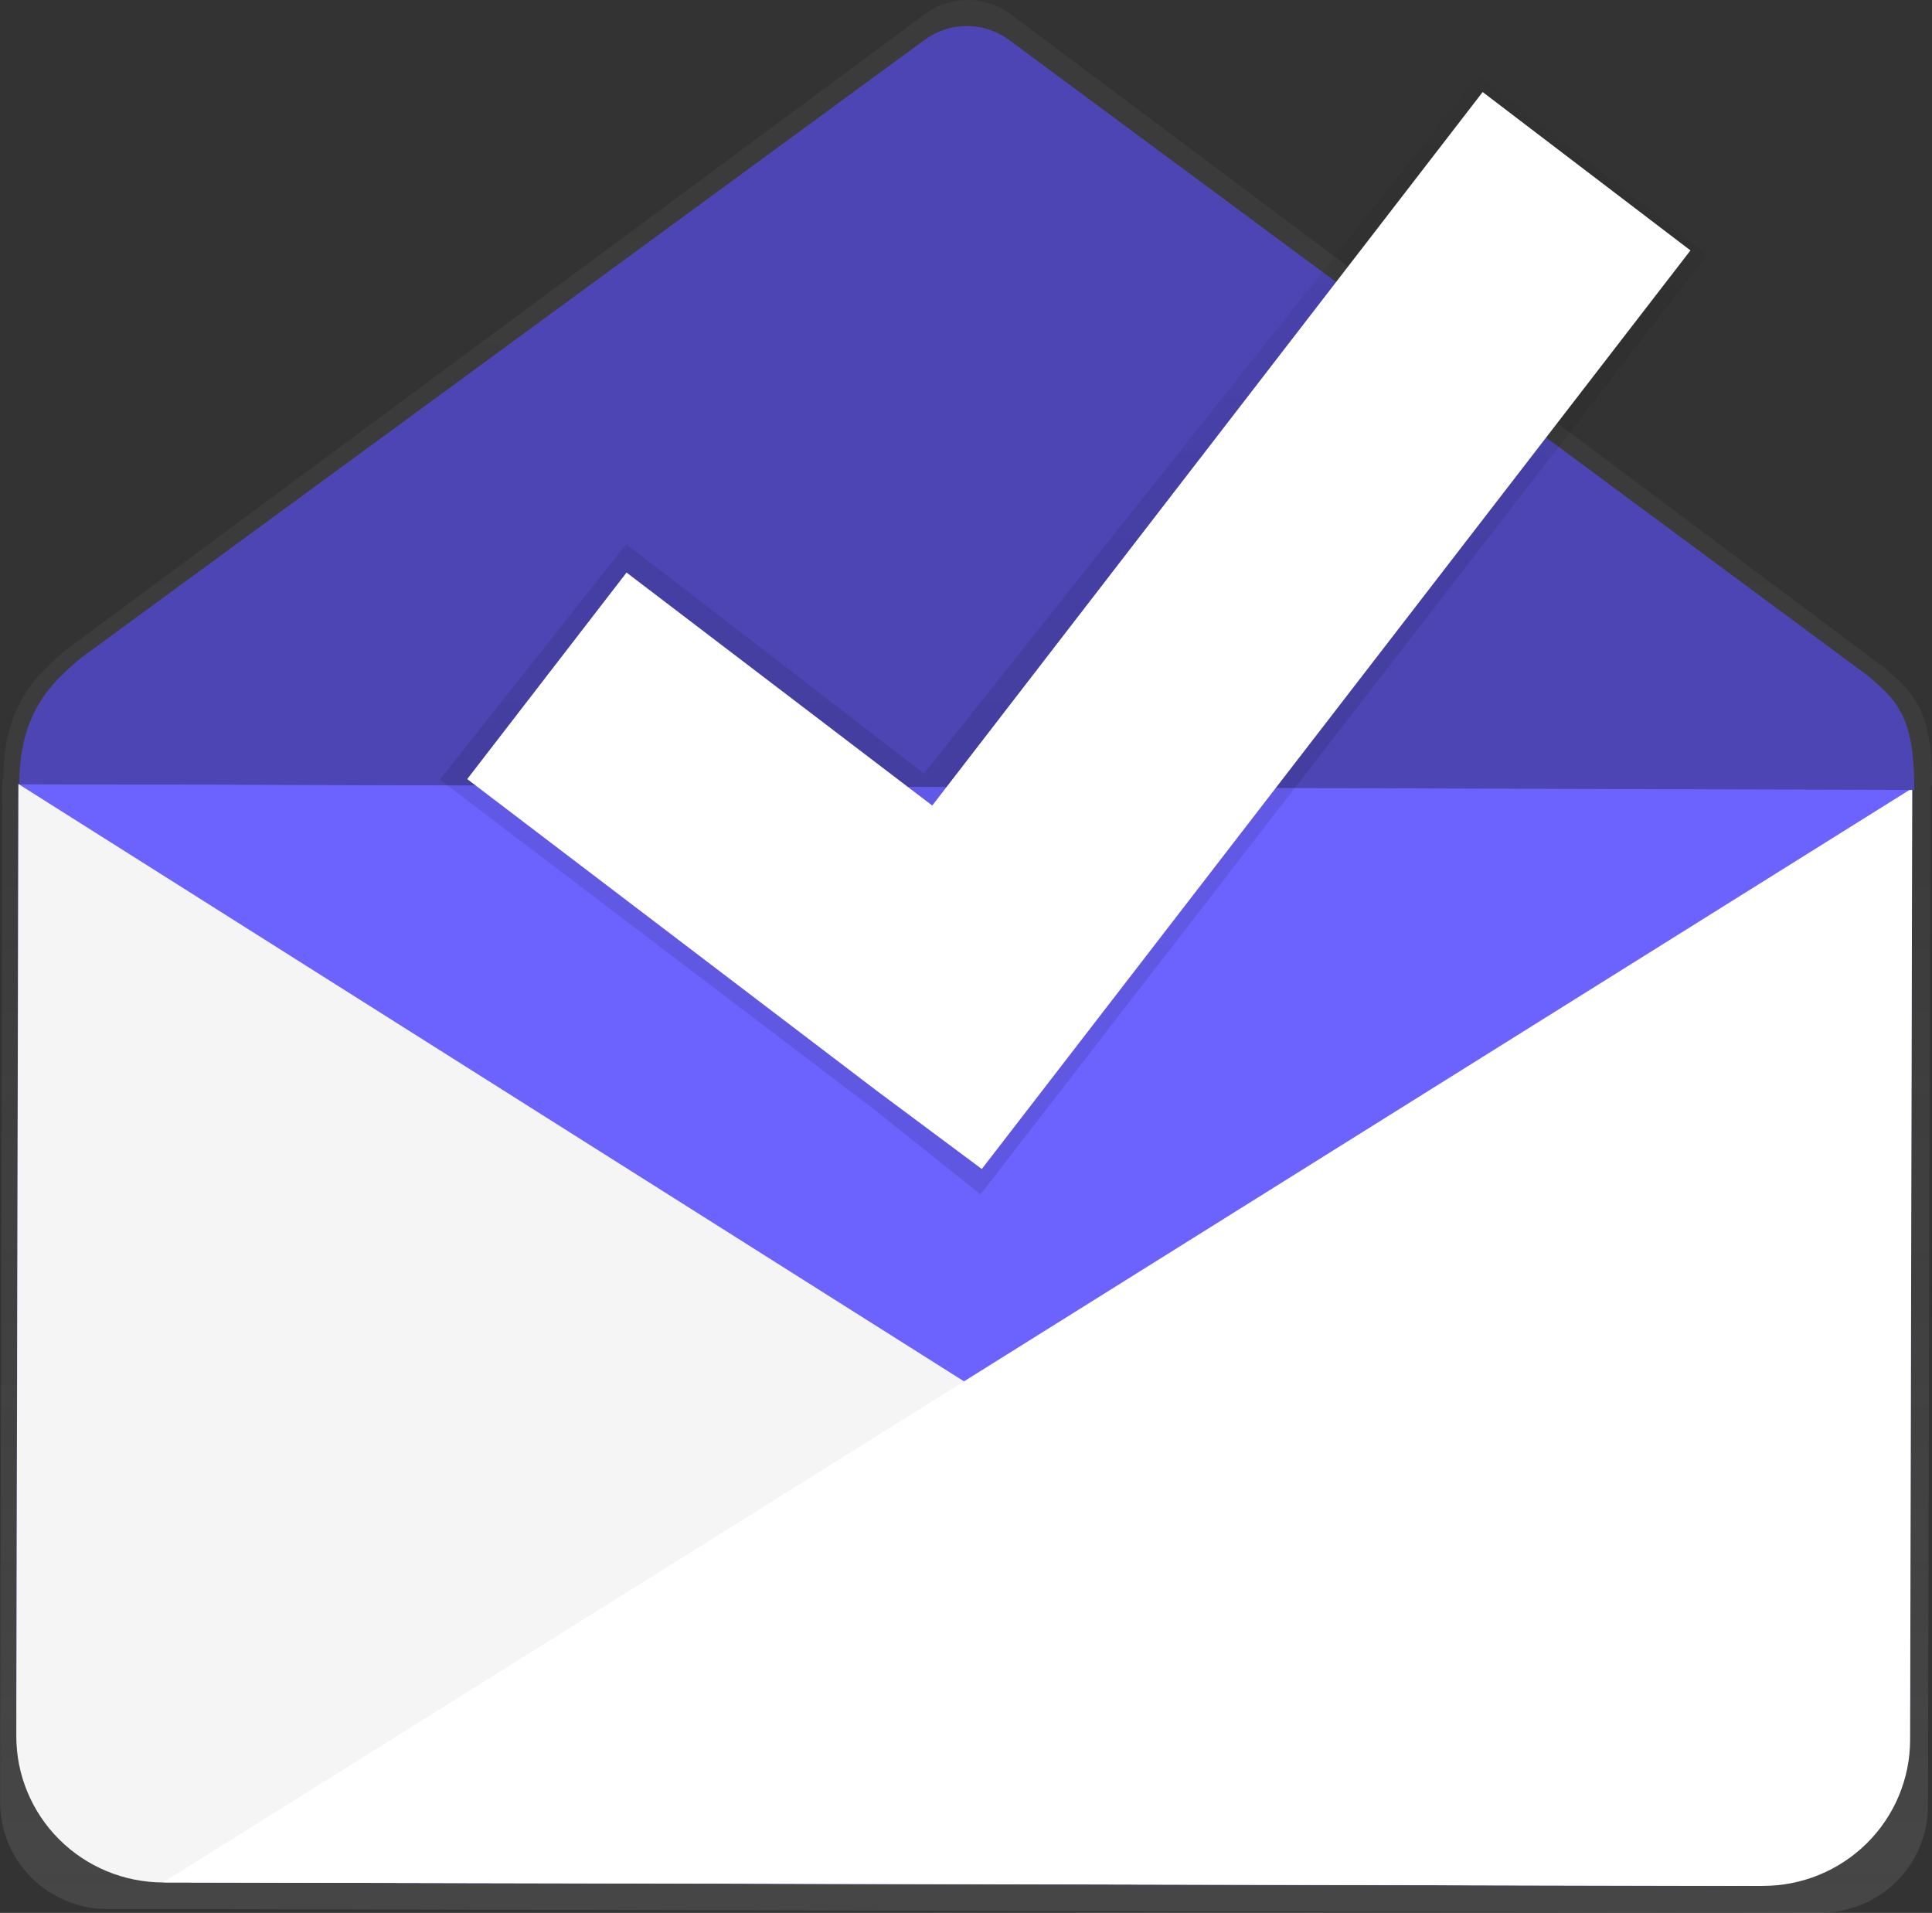 <svg width="199" height="197" viewBox="0 0 199 197" fill="none" xmlns="http://www.w3.org/2000/svg">
<rect x="0" y="0" width="199" height="197" fill="#333333" stroke="none"/>
<g clip-path="url(#clip0)">
<path d="M199.001 80.908C199.017 73.545 197.482 71.612 194.145 68.812L104.11 1.47C102.843 0.516 101.298 -0.002 99.708 -0.009C98.118 -0.015 96.569 0.492 95.294 1.435L6.851 66.887C3.495 69.67 0.352 72.915 0.335 80.278H0.238L0.012 181.093V185.581C0.008 187.025 0.291 188.456 0.844 189.791C1.397 191.127 2.209 192.341 3.234 193.364C4.26 194.388 5.478 195.2 6.819 195.756C8.16 196.311 9.599 196.598 11.052 196.601H15.411L99.276 196.786L187.497 196.982C188.95 196.985 190.39 196.704 191.733 196.155C193.077 195.605 194.299 194.798 195.329 193.779C196.358 192.76 197.176 191.55 197.735 190.217C198.294 188.884 198.583 187.454 198.586 186.01L198.82 80.891L199.001 80.908Z" fill="url(#paint0_linear)"/>
<path d="M1.891 80.748L196.948 81.188L196.734 175.032C196.722 180.135 194.671 185.024 191.032 188.624C187.393 192.225 182.465 194.241 177.33 194.231L20.645 193.878C15.602 193.867 10.771 191.865 7.214 188.314C3.656 184.762 1.664 179.952 1.676 174.94L1.891 80.748Z" fill="#6C63FF"/>
<path d="M1.898 80.743L1.68 178.775C1.671 182.767 3.258 186.599 6.091 189.428C8.924 192.258 12.771 193.854 16.788 193.865L181.565 194.219" fill="#F5F5F5"/>
<path d="M196.964 81.175L196.746 179.204C196.734 183.196 195.129 187.02 192.281 189.835C189.434 192.651 185.579 194.228 181.562 194.219L16.793 193.855" fill="white"/>
<path d="M95.272 4.094L8.399 67.726C5.103 70.431 2.016 73.587 2 80.746L197.164 81.36C197.18 74.201 195.672 72.322 192.388 69.6L103.932 4.119C102.681 3.194 101.165 2.693 99.606 2.689C98.047 2.684 96.528 3.177 95.272 4.094Z" fill="#6C63FF"/>
<path opacity="0.3" d="M95.272 4.094L8.399 67.726C5.103 70.431 2.016 73.587 2 80.746L197.164 81.36C197.18 74.201 195.672 72.322 192.388 69.6L103.932 4.119C102.681 3.194 101.165 2.693 99.606 2.689C98.047 2.684 96.528 3.177 95.272 4.094Z" fill="black"/>
<path d="M175.843 26.239L152.239 7.827L95.173 79.666L64.506 56.036L45.305 80.291L89.933 114.171L100.997 123.006L175.843 26.239Z" fill="url(#paint1_linear)"/>
<path d="M174.12 25.789L152.717 9.479L96.024 82.958L64.536 58.964L48.125 80.234L90.309 112.334L101.128 120.391L174.12 25.789Z" fill="white"/>
</g>
<defs>
<linearGradient id="paint0_linear" x1="99.502" y1="196.995" x2="99.502" y2="-0.002" gradientUnits="userSpaceOnUse">
<stop stop-color="#808080" stop-opacity="0.25"/>
<stop offset="0.54" stop-color="#808080" stop-opacity="0.12"/>
<stop offset="1" stop-color="#808080" stop-opacity="0.1"/>
</linearGradient>
<linearGradient id="paint1_linear" x1="110.413" y1="123.036" x2="110.673" y2="7.742" gradientUnits="userSpaceOnUse">
<stop stop-opacity="0.12"/>
<stop offset="0.55" stop-opacity="0.09"/>
<stop offset="1" stop-opacity="0.02"/>
</linearGradient>
<clipPath id="clip0">
<rect width="199" height="197" fill="white"/>
</clipPath>
</defs>
</svg>
